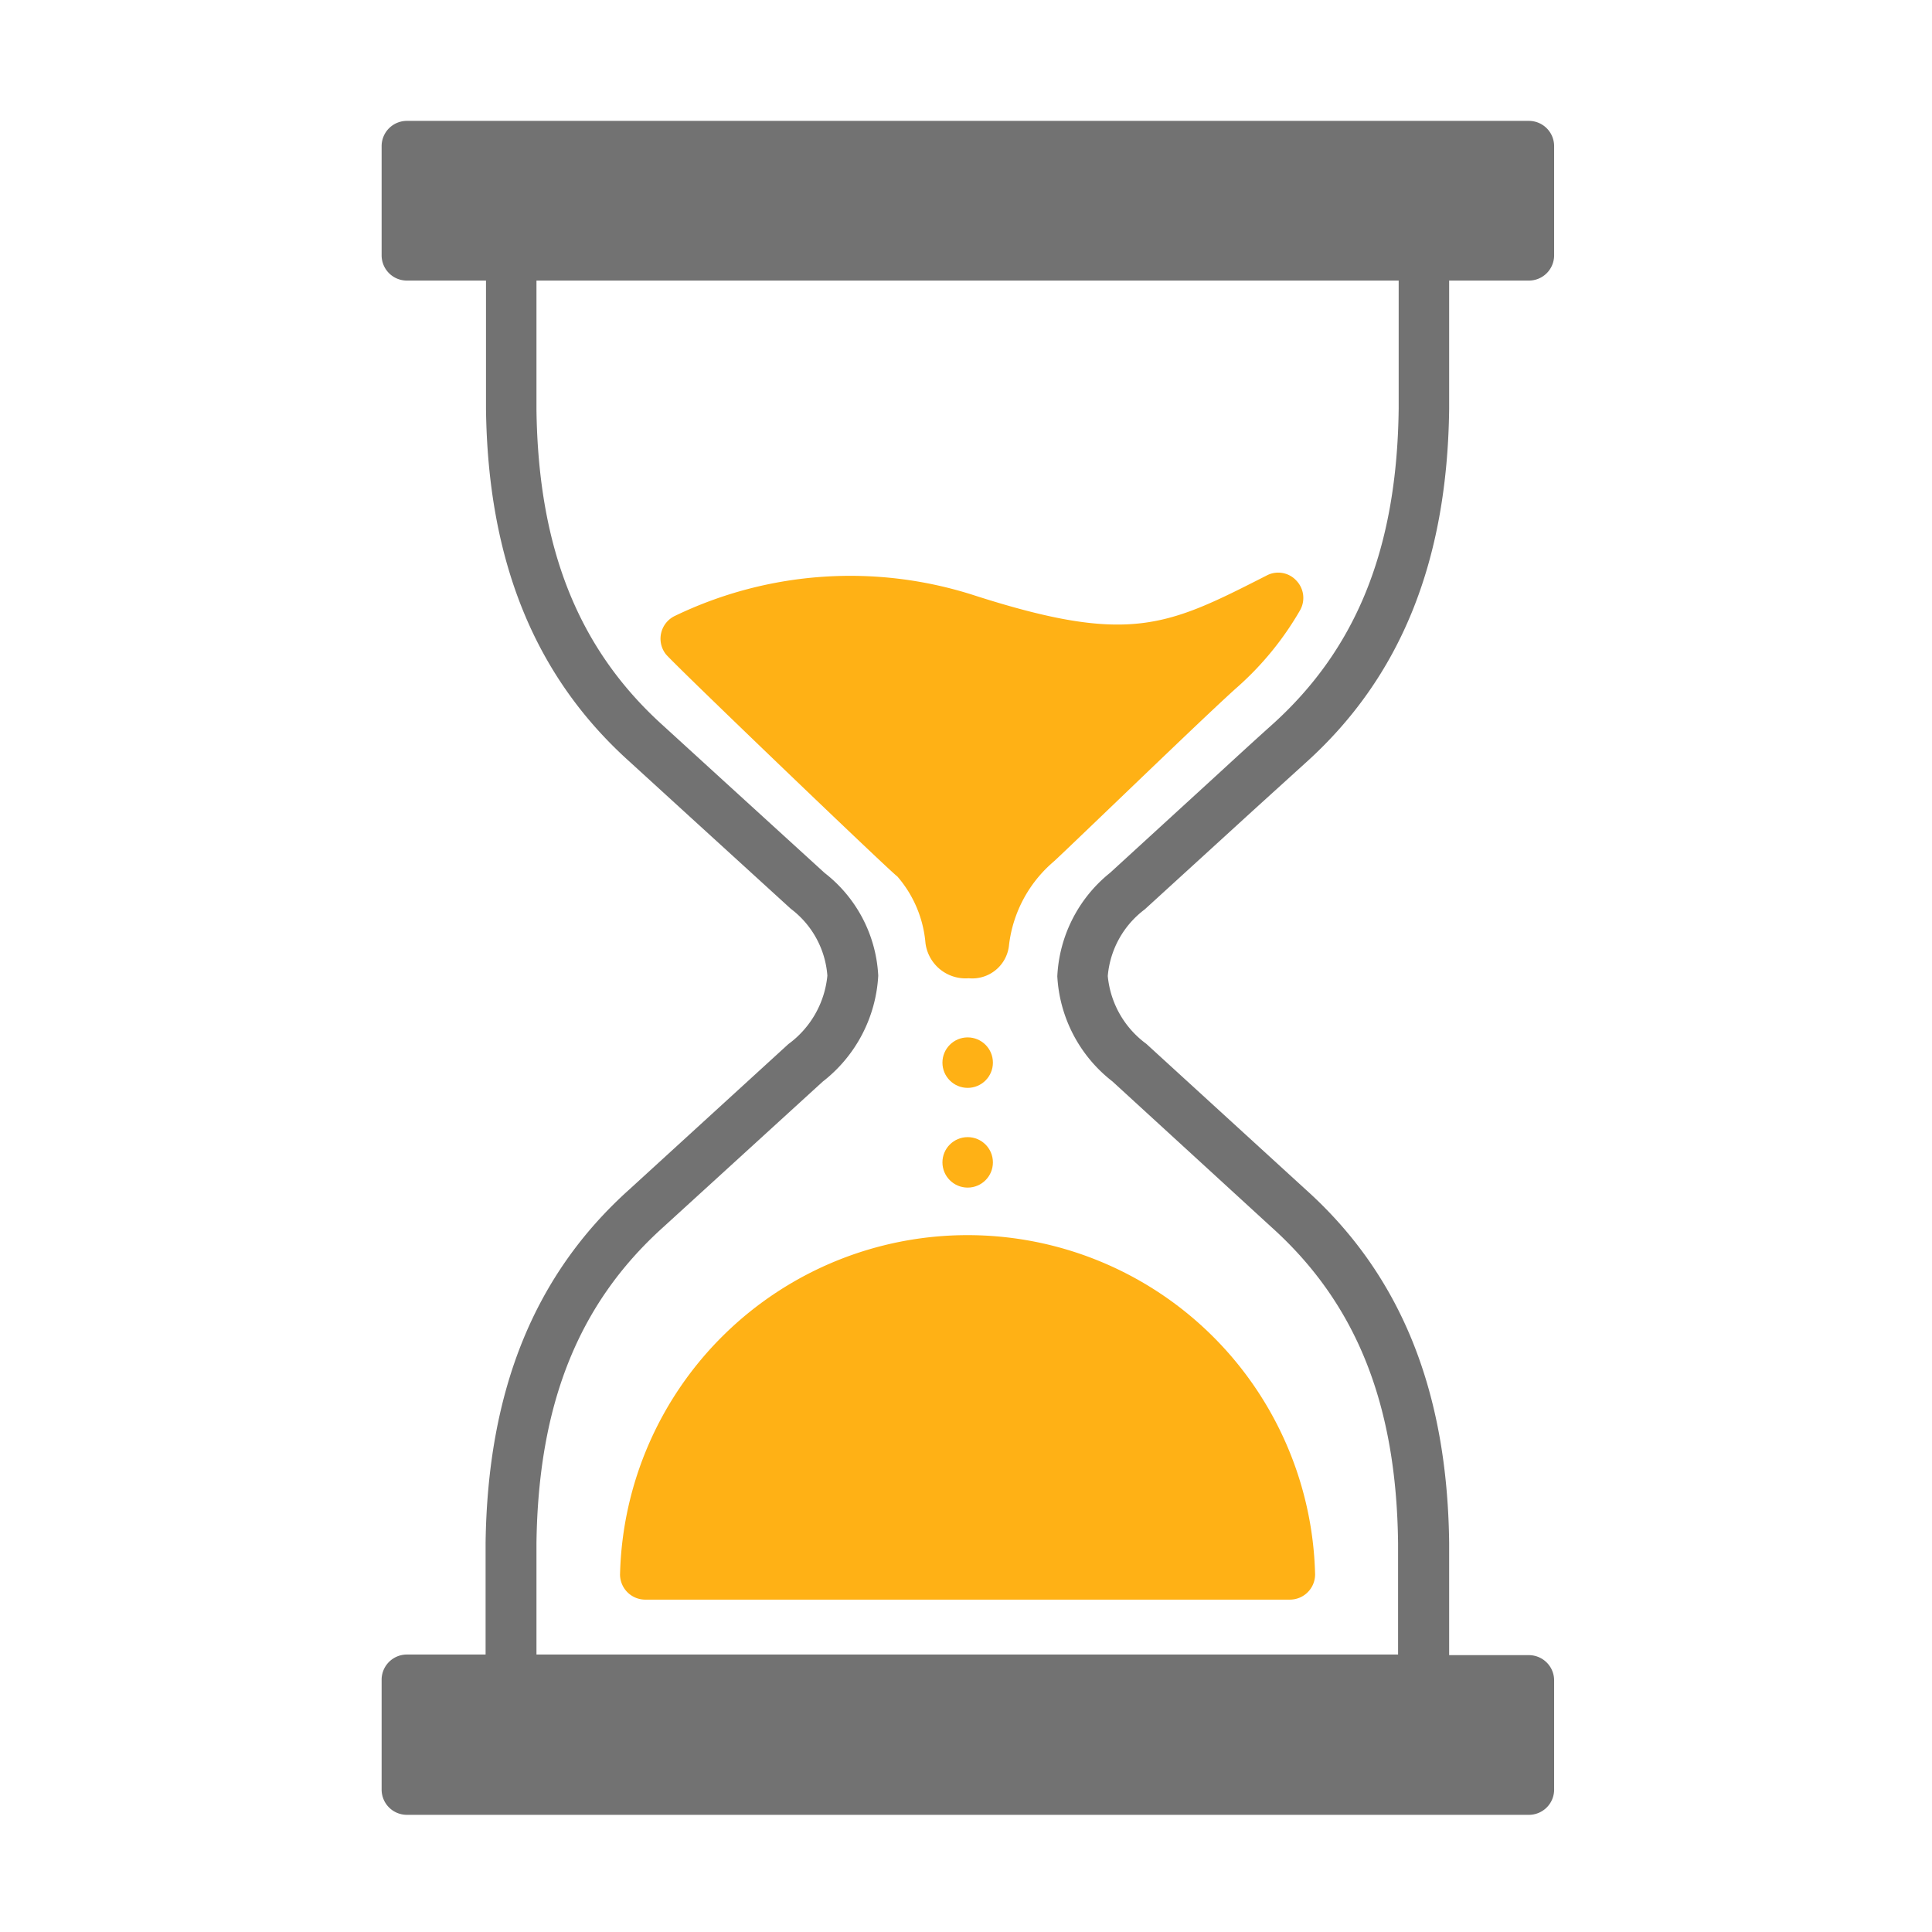 ﻿<?xml version='1.0' encoding='UTF-8'?>
<svg viewBox="-6.31 -2 32 32" xmlns="http://www.w3.org/2000/svg" xmlns:xlink="http://www.w3.org/1999/xlink">
  <g transform="translate(-5.981, -1.586)">
    <g transform="matrix(1.001, 0, 0, 1.001, 0, 0)">
      <g transform="matrix(0.061, 0, 0, 0.061, 0, 0)">
        <g transform="matrix(5.476, 0, 0, 5.476, 0, 0)">
          <g id="Layer_5">
            <circle cx="46.95" cy="51.4" r="1.25" fill="#FFB115" fill-opacity="1" class="Yellow" />
          </g>
        </g>
      </g>
    </g>
  </g>
  <g transform="translate(-5.981, -1.586)">
    <g transform="matrix(1.001, 0, 0, 1.001, 0, 0)">
      <g transform="matrix(0.061, 0, 0, 0.061, 0, 0)">
        <g transform="matrix(5.476, 0, 0, 5.476, 0, 0)">
          <g id="Layer_5">
            <circle cx="46.95" cy="56.34" r="1.25" fill="#FFB115" fill-opacity="1" class="Yellow" />
          </g>
        </g>
      </g>
    </g>
  </g>
  <g transform="translate(-5.981, -1.586)">
    <g transform="matrix(1.001, 0, 0, 1.001, 0, 0)">
      <g transform="matrix(0.061, 0, 0, 0.061, 0, 0)">
        <g transform="matrix(5.476, 0, 0, 5.476, 0, 0)">
          <g id="Layer_5">
            <path d="M55.72, 43.81L61.12, 38.88L63.71, 36.53C68.39, 32.31 70.71, 26.59 70.8, 19.02L70.8, 12.66L74.72, 12.66A1.25 1.25 0 0 0 76, 11.41L76, 6A1.25 1.25 0 0 0 74.75, 4.75L19.17, 4.75A1.25 1.25 0 0 0 17.92, 6L17.92, 11.41A1.25 1.25 0 0 0 19.17, 12.66L23.09, 12.66L23.09, 19C23.18, 26.55 25.51, 32.27 30.19, 36.48L33.19, 39.22L38.19, 43.78A4.57 4.57 0 0 1 40, 47.09A4.76 4.76 0 0 1 38.07, 50.48L30.17, 57.7C25.49, 61.91 23.17, 67.63 23.07, 75.2L23.07, 80.72L19.17, 80.72A1.25 1.25 0 0 0 17.92, 82L17.92, 87.41A1.25 1.25 0 0 0 19.17, 88.66L74.72, 88.66A1.25 1.25 0 0 0 76, 87.38L76, 82A1.25 1.25 0 0 0 74.75, 80.75L70.8, 80.75L70.8, 75.18C70.71, 67.63 68.39, 61.91 63.71, 57.7L55.8, 50.47A4.71 4.71 0 0 1 53.89, 47.11A4.61 4.61 0 0 1 55.72, 43.81zM51.39, 47.12A7.07 7.07 0 0 0 54.12, 52.33L62, 59.55C66.2, 63.33 68.19, 68.31 68.27, 75.2L68.27, 80.72L25.59, 80.72L25.59, 75.21C25.68, 68.31 27.67, 63.33 31.87, 59.55L39.77, 52.34A7.13 7.13 0 0 0 42.52, 47.09A6.88 6.88 0 0 0 39.86, 42L34.86, 37.44L31.86, 34.7C27.67, 30.92 25.68, 25.94 25.59, 19.05L25.59, 12.66L68.3, 12.66L68.3, 19C68.22, 25.9 66.23, 30.88 62.03, 34.66C61.16, 35.44 60.3, 36.23 59.43, 37.03L54, 42A7 7 0 0 0 51.39, 47.12z" fill="#727272" fill-opacity="1" class="Black" />
          </g>
        </g>
      </g>
    </g>
  </g>
  <g transform="translate(-5.981, -1.586)">
    <g transform="matrix(1.001, 0, 0, 1.001, 0, 0)">
      <g transform="matrix(0.061, 0, 0, 0.061, 0, 0)">
        <g transform="matrix(5.476, 0, 0, 5.476, 0, 0)">
          <g id="Layer_5">
            <path d="M63.41, 29A1.24 1.24 0 0 0 63.23, 27.52A1.22 1.22 0 0 0 61.76, 27.27C56.83, 29.78 54.98, 30.72 47.33, 28.27A20 20 0 0 0 32.45, 29.27A1.25 1.25 0 0 0 32, 31.17C32.48, 31.74 43.36, 42.17 43.46, 42.17A5.78 5.78 0 0 1 44.86, 45.48A2 2 0 0 0 47, 47.22A1.83 1.83 0 0 0 49, 45.56A6.42 6.42 0 0 1 51.2, 41.45C51.37, 41.3 52.07, 40.63 53.02, 39.72C55.36, 37.48 59.26, 33.72 60.33, 32.78A15.26 15.26 0 0 0 63.41, 29z" fill="#FFB115" fill-opacity="1" class="Yellow" />
          </g>
        </g>
      </g>
    </g>
  </g>
  <g transform="translate(-5.981, -1.586)">
    <g transform="matrix(1.001, 0, 0, 1.001, 0, 0)">
      <g transform="matrix(0.061, 0, 0, 0.061, 0, 0)">
        <g transform="matrix(5.476, 0, 0, 5.476, 0, 0)">
          <g id="Layer_5">
            <path d="M29.73, 76.72A1.25 1.25 0 0 0 31, 78L62.91, 78A1.25 1.25 0 0 0 64.16, 76.75A17.22 17.22 0 0 0 29.73, 76.75z" fill="#FFB115" fill-opacity="1" class="Yellow" />
          </g>
        </g>
      </g>
    </g>
  </g>
</svg>